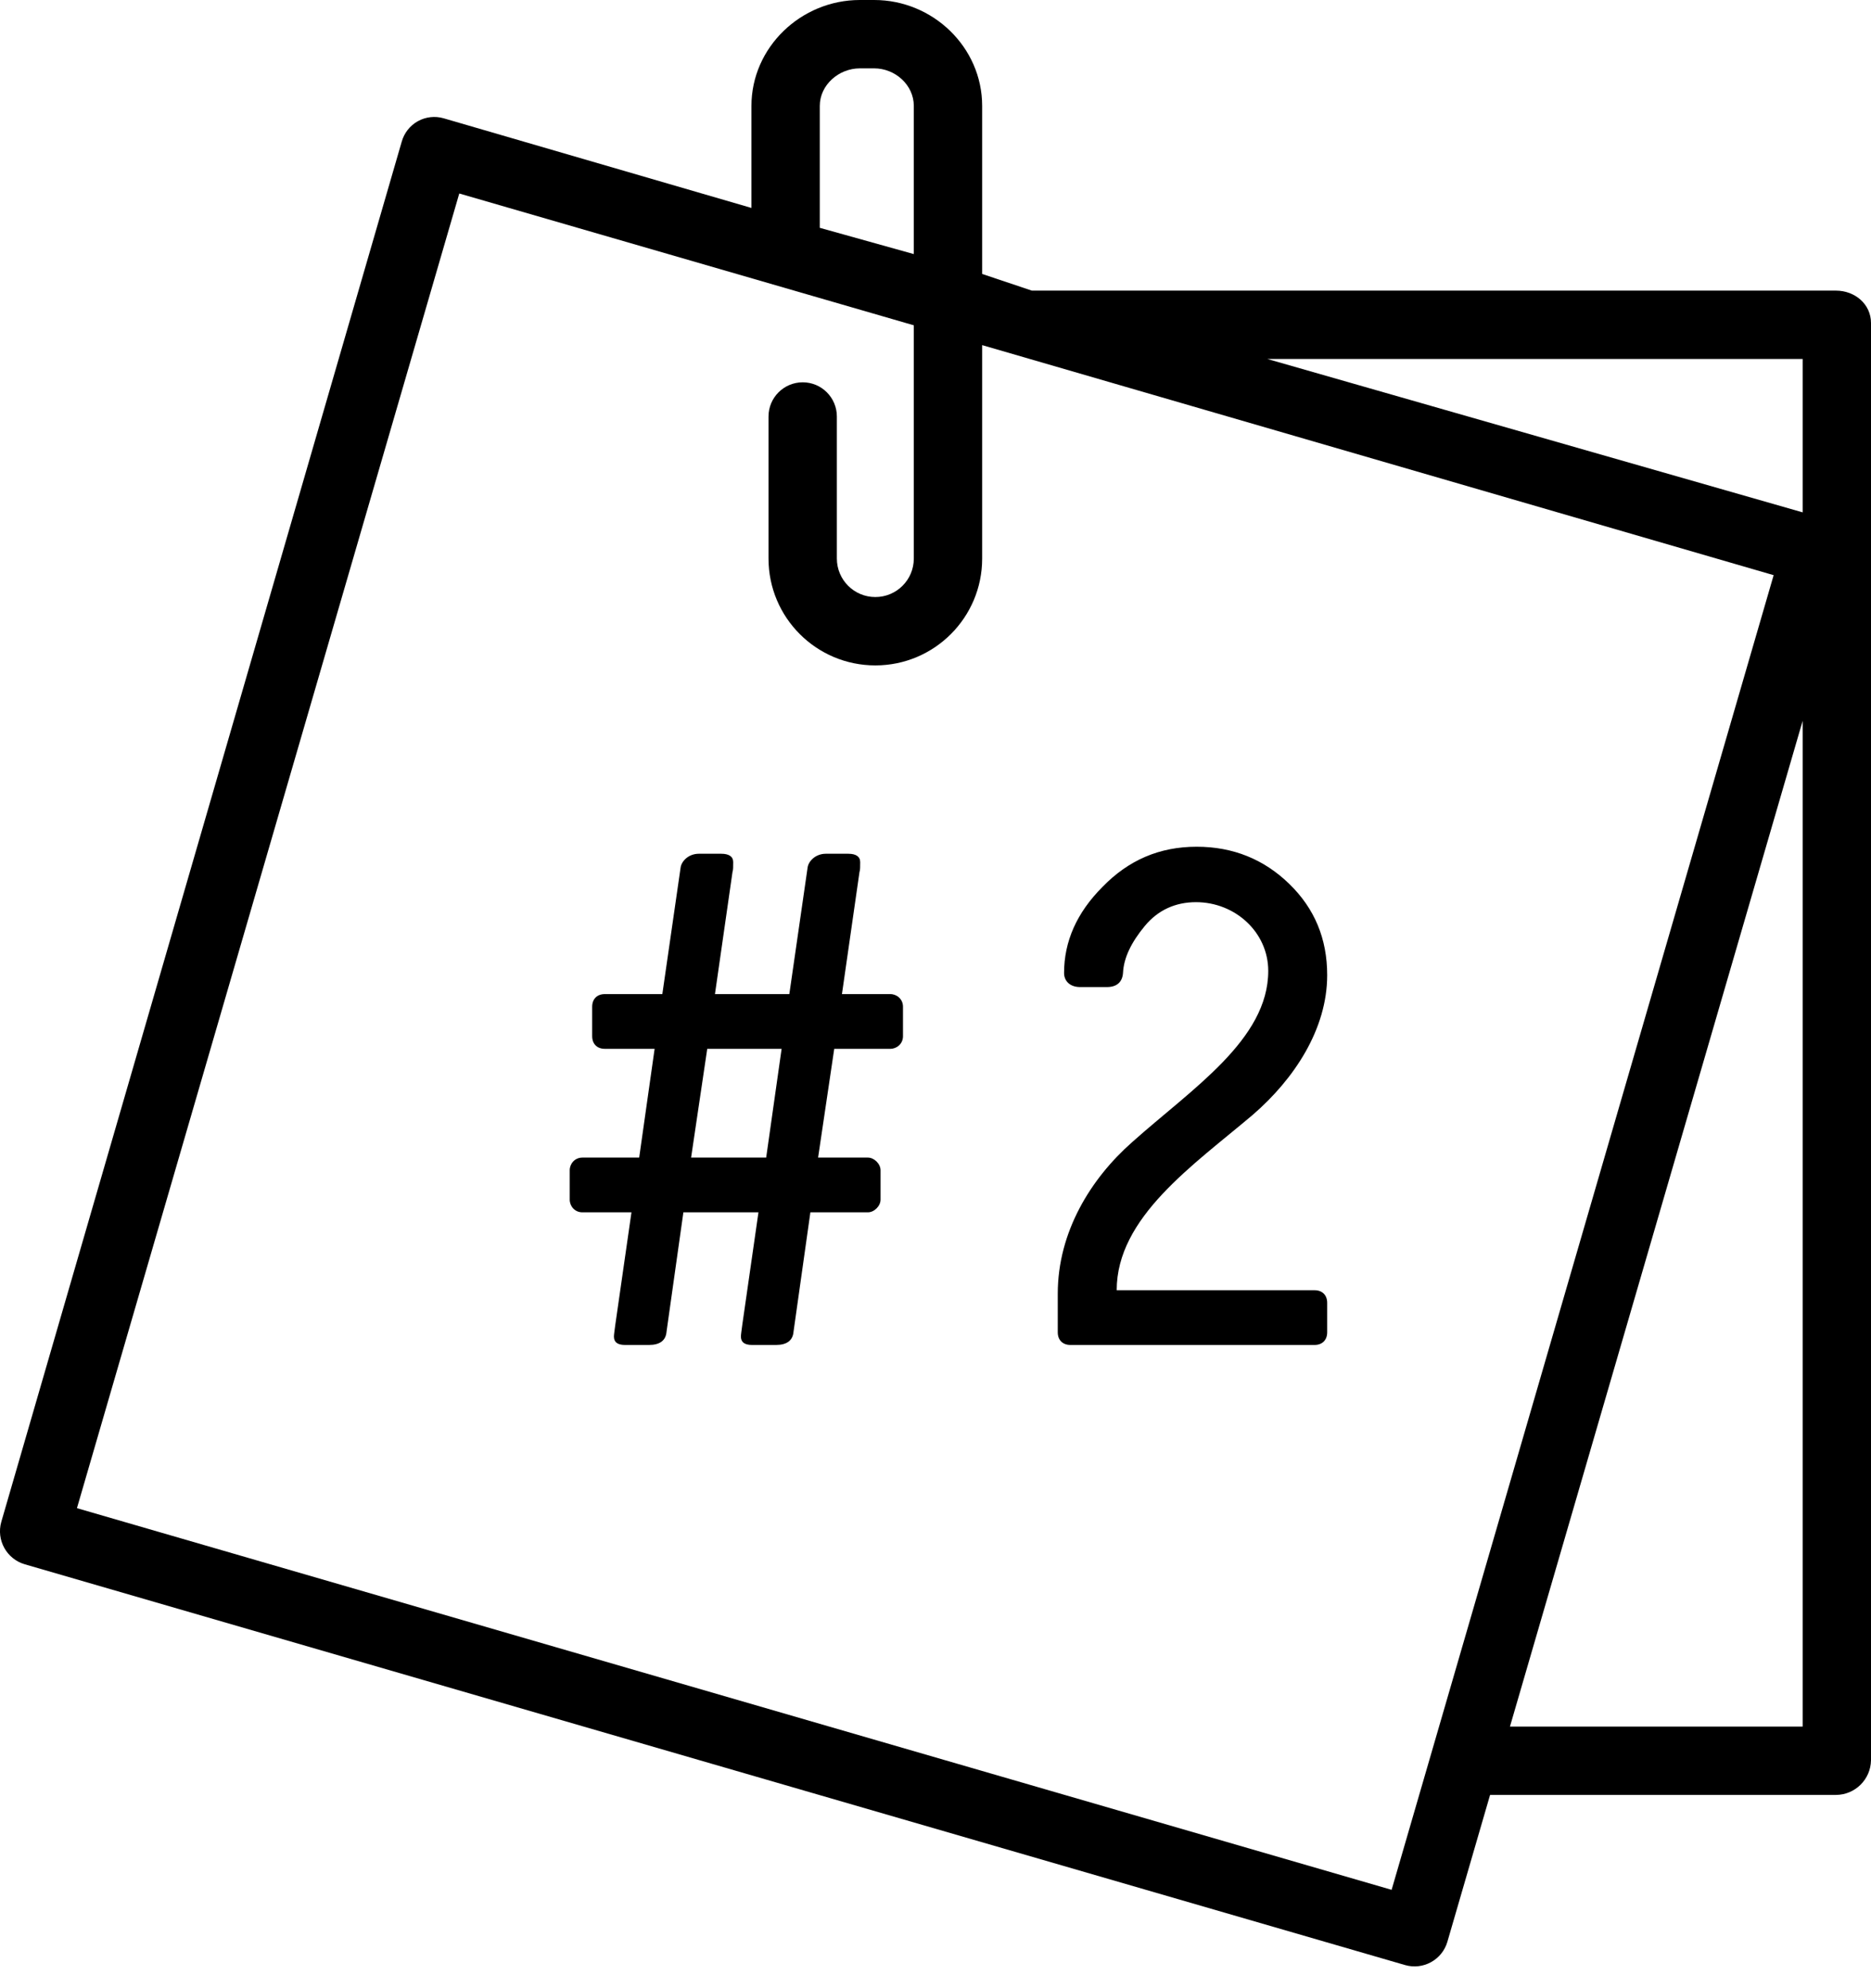 <svg width="32" height="34" viewBox="0 0 32 34" fill="none" xmlns="http://www.w3.org/2000/svg">
<path d="M14.7 14.912C14.712 14.876 14.712 14.828 14.712 14.744C14.712 14.648 14.64 14.6 14.508 14.6H14.124C13.944 14.6 13.824 14.732 13.812 14.84L13.5 17H12.228L12.528 14.912C12.54 14.876 12.54 14.828 12.54 14.744C12.54 14.648 12.468 14.6 12.336 14.6H11.952C11.772 14.6 11.652 14.732 11.64 14.84L11.328 17H10.344C10.212 17 10.128 17.084 10.128 17.216V17.72C10.128 17.852 10.212 17.936 10.344 17.936H11.196L10.932 19.796H9.96C9.828 19.796 9.744 19.904 9.744 20.012V20.516C9.744 20.624 9.828 20.732 9.96 20.732H10.8L10.524 22.652C10.512 22.748 10.5 22.82 10.5 22.856C10.5 22.952 10.56 23 10.692 23H11.1C11.28 23 11.388 22.928 11.4 22.772L11.688 20.732H12.972L12.696 22.652C12.684 22.748 12.672 22.82 12.672 22.856C12.672 22.952 12.732 23 12.864 23H13.272C13.452 23 13.56 22.928 13.572 22.772L13.86 20.732H14.844C14.952 20.732 15.06 20.624 15.06 20.516V20.012C15.06 19.904 14.952 19.796 14.844 19.796H13.992L14.268 17.936H15.228C15.336 17.936 15.444 17.852 15.444 17.72V17.216C15.444 17.084 15.336 17 15.228 17H14.4L14.7 14.912ZM13.368 17.936L13.104 19.796H11.82L12.096 17.936H13.368ZM18.199 16.64C18.199 16.772 18.295 16.88 18.475 16.88H18.931C19.099 16.88 19.195 16.796 19.207 16.64C19.219 16.376 19.351 16.112 19.579 15.836C19.807 15.56 20.107 15.428 20.455 15.428C21.127 15.428 21.691 15.944 21.691 16.604C21.691 17.78 20.383 18.62 19.363 19.532C18.655 20.156 18.091 21.068 18.091 22.124V22.784C18.091 22.916 18.175 23 18.307 23H22.483C22.615 23 22.699 22.916 22.699 22.784V22.28C22.699 22.148 22.615 22.064 22.483 22.064H19.099C19.099 20.816 20.407 19.928 21.427 19.064C22.135 18.452 22.699 17.6 22.699 16.676C22.699 16.052 22.483 15.536 22.051 15.116C21.619 14.696 21.091 14.48 20.467 14.48C19.831 14.48 19.303 14.708 18.859 15.164C18.415 15.608 18.199 16.1 18.199 16.64Z" fill="black"/>
<path d="M14.952 0H14.705C13.701 0 12.852 0.808 12.852 1.811V3.556L7.588 2.023C7.44 1.98 7.281 1.998 7.146 2.073C7.012 2.148 6.913 2.273 6.871 2.422L0.022 26.026C-0.066 26.337 0.114 26.661 0.424 26.751L24.029 33.604C24.338 33.694 24.662 33.518 24.754 33.209L25.485 30.695H31.401C31.728 30.693 31.994 30.431 32 30.103V5.524C32 5.201 31.724 4.97 31.401 4.97H17.648L16.798 4.685V1.811C16.798 0.808 15.955 0 14.952 0V0ZM14.021 1.811C14.021 1.453 14.346 1.169 14.705 1.169H14.952C15.31 1.169 15.629 1.453 15.629 1.811V4.345L14.021 3.896V1.811ZM25.825 29.526L30.831 12.327V29.526H25.825ZM30.831 6.139V8.762L21.676 6.139H30.831ZM30.335 9.836L23.801 32.318L1.316 25.791L7.855 3.309L15.629 5.563V9.552C15.629 9.916 15.334 10.21 14.971 10.21C14.608 10.21 14.313 9.916 14.313 9.552V7.123C14.313 6.8 14.052 6.538 13.729 6.538C13.406 6.538 13.144 6.8 13.144 7.123V9.552C13.144 10.561 13.962 11.379 14.971 11.379C15.98 11.379 16.798 10.561 16.798 9.552V5.902L30.335 9.836Z" fill="black"/>
</svg>
